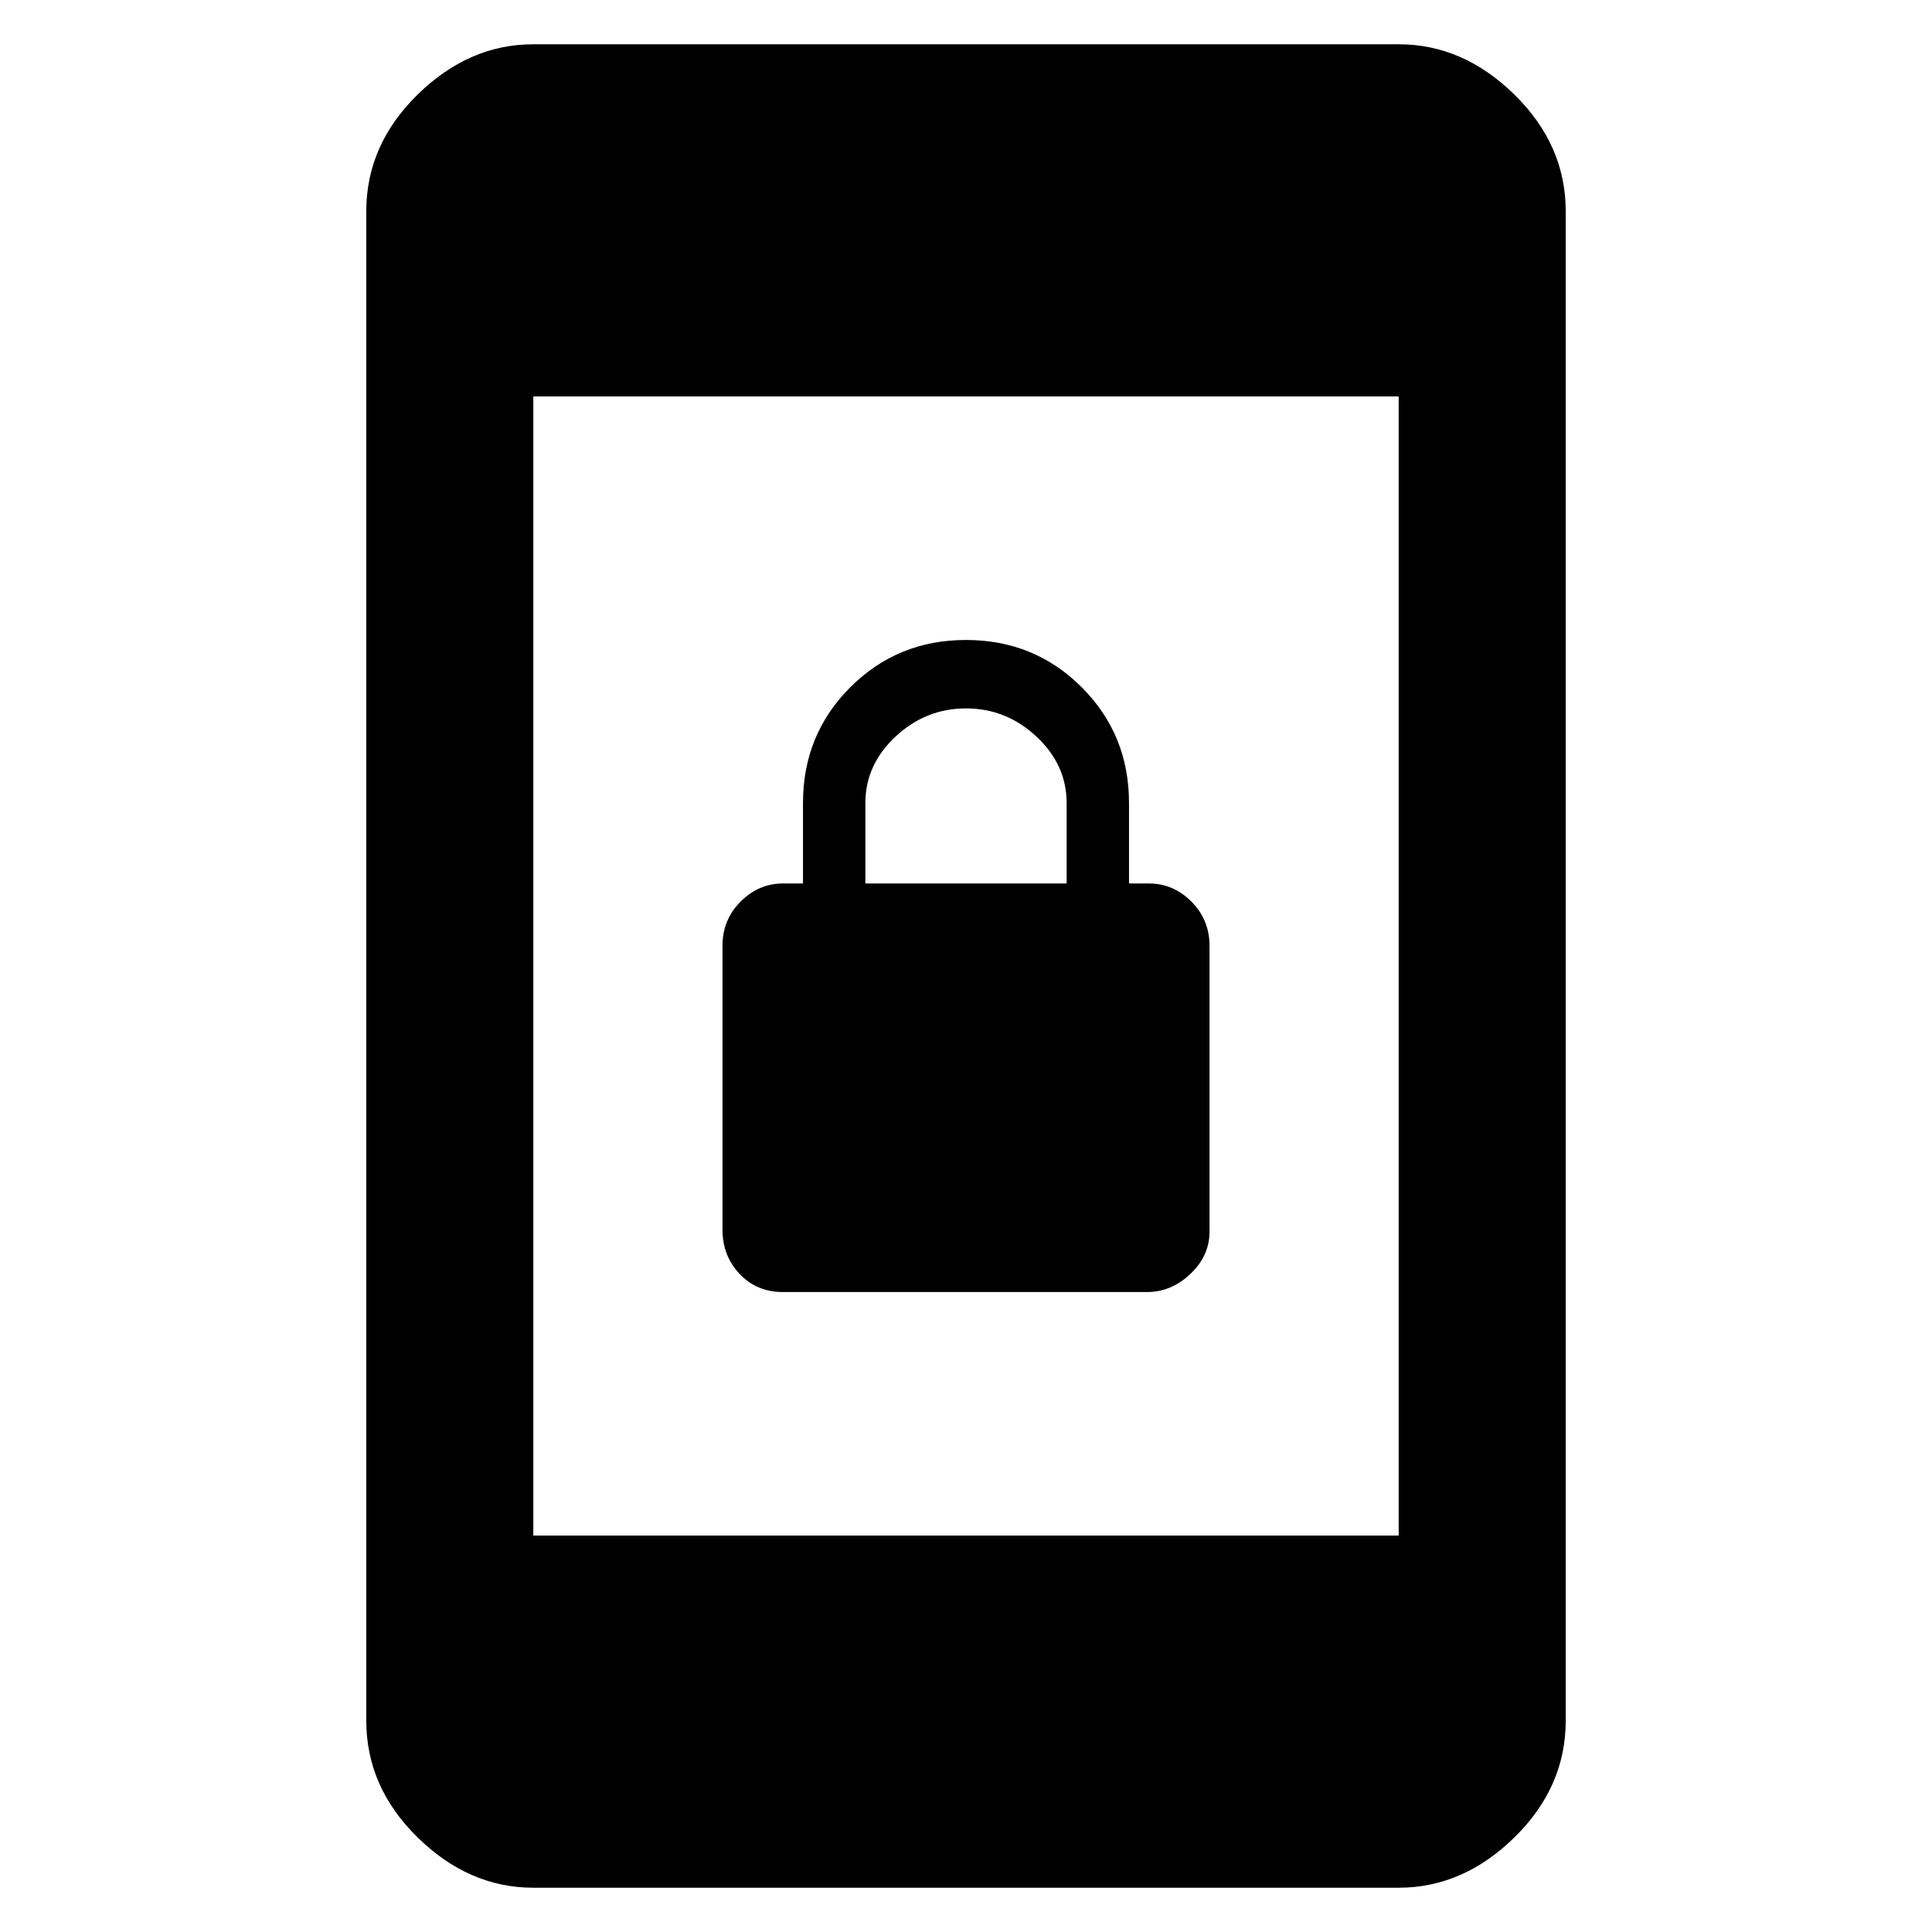 <svg xmlns="http://www.w3.org/2000/svg" height="48" width="48"><path d="M19.45 32.1q-.65 0-1.075-.45-.425-.45-.425-1.1V23.5q0-.65.45-1.1.45-.45 1.05-.45h.5v-2q0-1.7 1.175-2.875T24 15.9q1.7 0 2.875 1.175t1.175 2.875v2h.5q.6 0 1.05.45.45.45.45 1.1v7.1q0 .6-.475 1.05-.475.45-1.075.45Zm2.05-10.15h5v-2q0-.95-.75-1.65T24 17.6q-1 0-1.75.7t-.75 1.65Zm-8.25 16.2h21.5V9.85h-21.5Zm0 8.75q-1.6 0-2.875-1.25T9.1 42.75V5.25q0-1.65 1.275-2.9T13.25 1.1h21.5q1.6 0 2.875 1.25t1.275 2.9v37.5q0 1.65-1.275 2.9T34.75 46.9Z"/></svg>